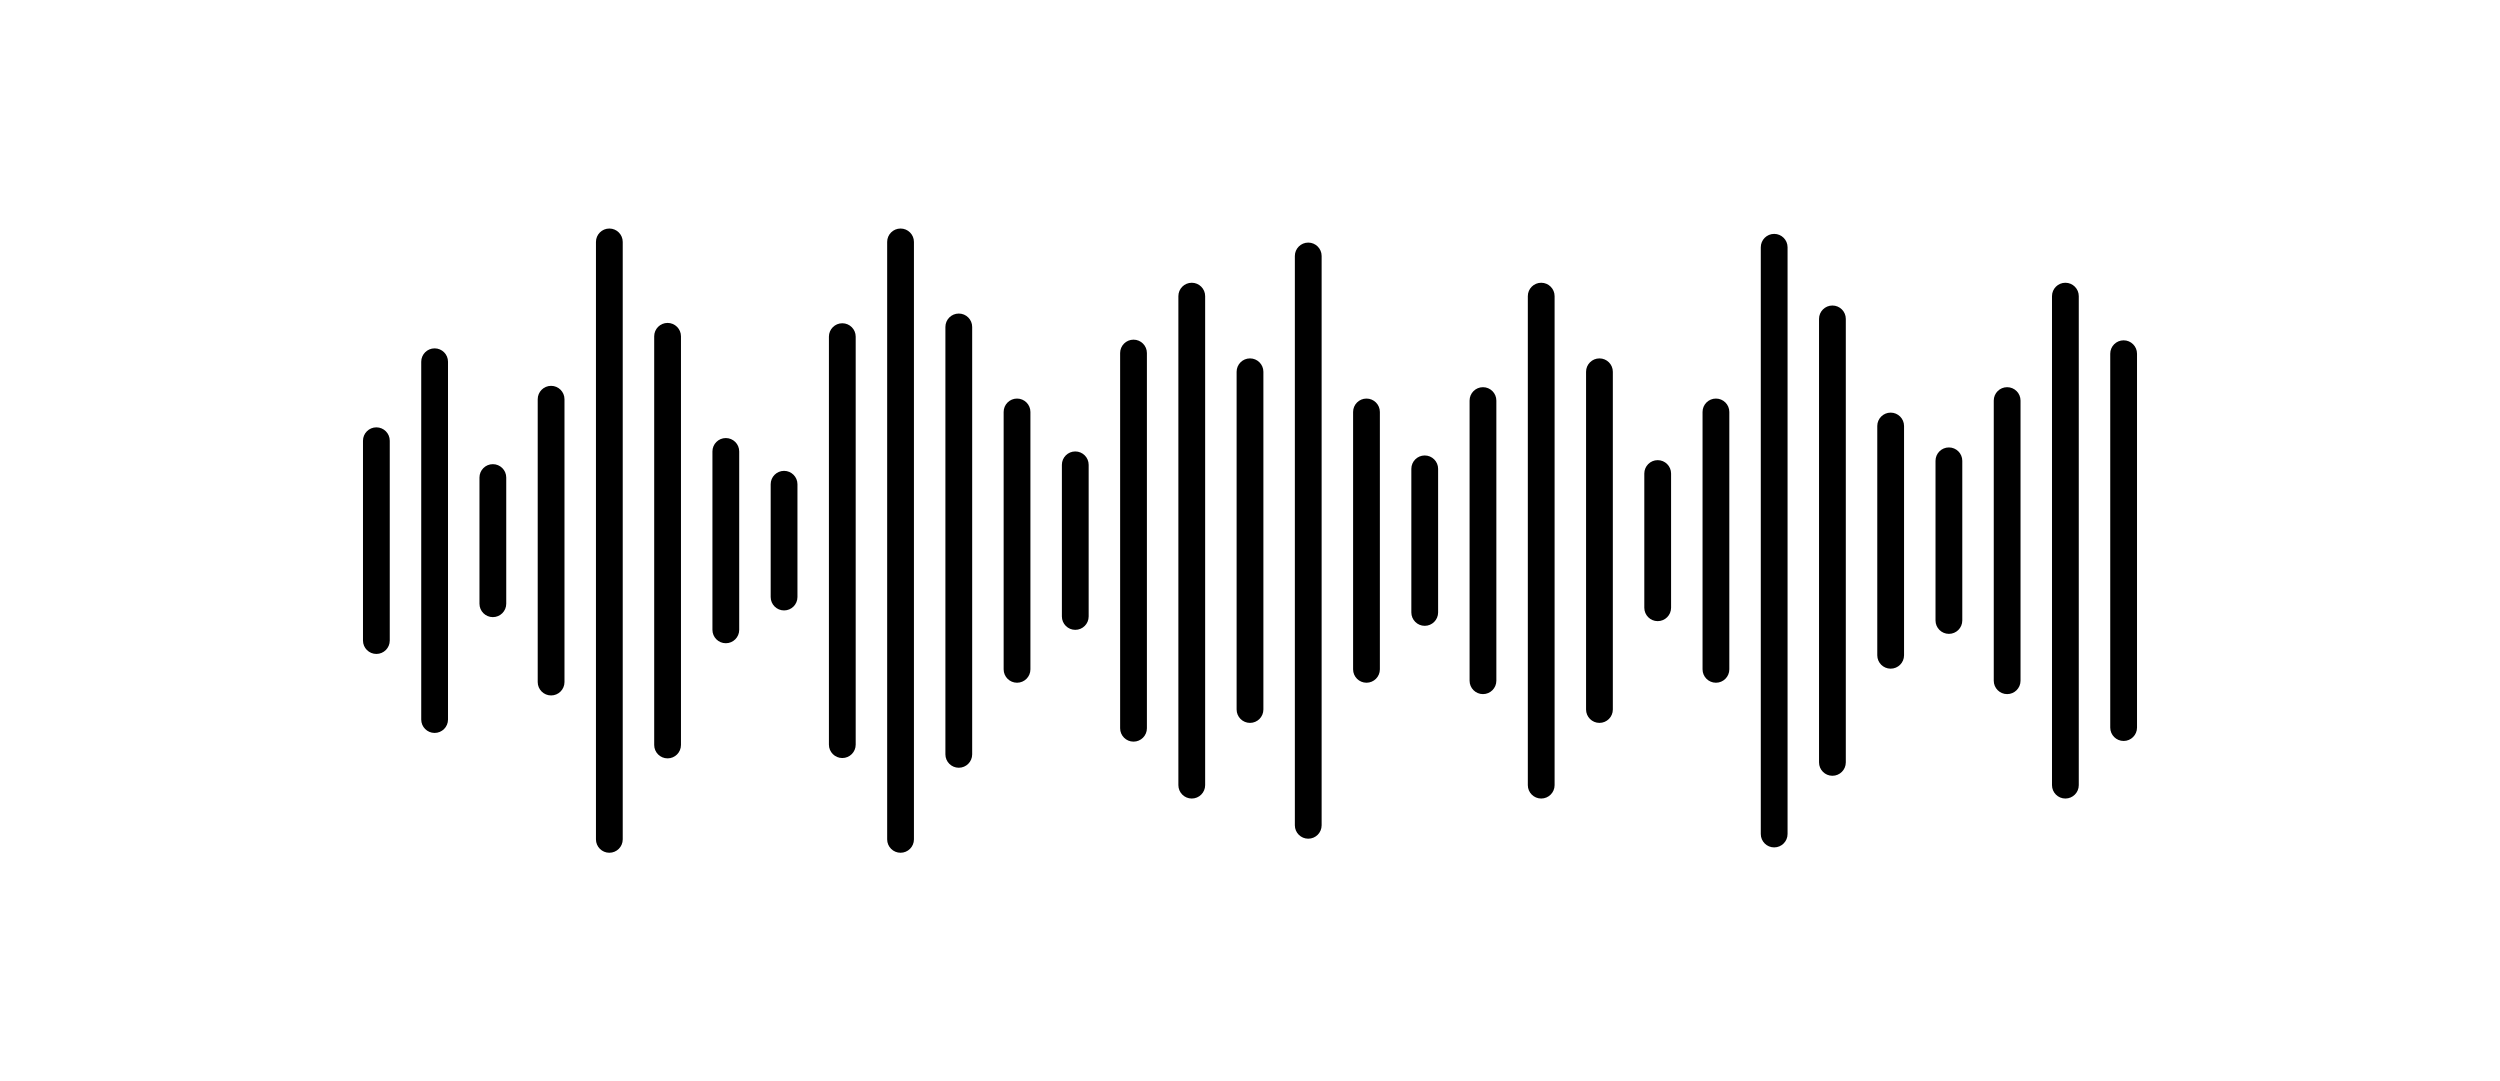 <?xml version="1.0" encoding="UTF-8"?>
<svg id="_Слой_1" data-name="Слой_1" xmlns="http://www.w3.org/2000/svg" version="1.1" viewBox="0 0 5868 2538">
  <!-- Generator: Adobe Illustrator 29.3.1, SVG Export Plug-In . SVG Version: 2.1.0 Build 151)  -->
  <path d="M883.42,1534.93c-17.36,0-31.42-14.07-31.42-31.42v-469.02c0-17.36,14.07-31.42,31.42-31.42s31.42,14.07,31.42,31.42v469.02c0,17.36-14.07,31.42-31.42,31.42Z"/>
  <path d="M1020.13,1720.34c-17.35,0-31.42-14.07-31.42-31.42v-839.83c0-17.35,14.07-31.42,31.42-31.42s31.42,14.07,31.42,31.42v839.83c0,17.36-14.07,31.42-31.42,31.42Z"/>
  <path d="M1156.83,1448.51c-17.36,0-31.42-14.07-31.42-31.42v-296.18c0-17.36,14.07-31.42,31.42-31.42s31.42,14.07,31.42,31.42v296.18c0,17.36-14.07,31.42-31.42,31.42Z"/>
  <path d="M1293.54,1632.35c-17.36,0-31.42-14.07-31.42-31.42v-663.85c0-17.36,14.07-31.42,31.42-31.42s31.42,14.07,31.42,31.42v663.85c0,17.36-14.07,31.42-31.42,31.42Z"/>
  <path d="M1430.25,2001.59c-17.36,0-31.42-14.07-31.42-31.42V567.83c0-17.36,14.07-31.42,31.42-31.42s31.42,14.07,31.42,31.42v1402.33c0,17.36-14.07,31.42-31.42,31.42Z"/>
  <path d="M1566.95,1780.05c-17.36,0-31.42-14.07-31.42-31.42v-959.24c0-17.36,14.07-31.42,31.42-31.42s31.42,14.07,31.42,31.42v959.24c0,17.36-14.07,31.42-31.42,31.42Z"/>
  <path d="M1703.65,1509.79c-17.36,0-31.42-14.07-31.42-31.42v-418.74c0-17.36,14.07-31.42,31.42-31.42s31.42,14.07,31.42,31.42v418.74c0,17.36-14.07,31.42-31.42,31.42Z"/>
  <path d="M1840.36,1432.8c-17.36,0-31.42-14.07-31.42-31.42v-264.75c0-17.36,14.07-31.42,31.42-31.42s31.42,14.07,31.42,31.42v264.75c0,17.36-14.07,31.42-31.42,31.42Z"/>
  <path d="M1977.06,1779.26c-17.36,0-31.42-14.07-31.42-31.42v-957.67c0-17.36,14.07-31.42,31.42-31.42s31.42,14.07,31.42,31.42v957.67c0,17.36-14.07,31.42-31.42,31.42Z"/>
  <path d="M2113.77,2001.59c-17.36,0-31.42-14.07-31.42-31.42V567.83c0-17.36,14.07-31.42,31.42-31.42s31.42,14.07,31.42,31.42v1402.33c0,17.36-14.07,31.42-31.42,31.42Z"/>
  <path d="M2250.47,1802.04c-17.36,0-31.42-14.07-31.42-31.42v-1003.24c0-17.36,14.07-31.42,31.42-31.42s31.42,14.07,31.42,31.42v1003.24c0,17.36-14.07,31.42-31.42,31.42Z"/>
  <path d="M2387.18,1602.5c-17.36,0-31.42-14.07-31.42-31.42v-604.14c0-17.36,14.07-31.42,31.42-31.42s31.42,14.07,31.42,31.42v604.14c0,17.36-14.07,31.42-31.42,31.42Z"/>
  <path d="M2523.88,1478.37c-17.36,0-31.42-14.07-31.42-31.42v-355.89c0-17.36,14.07-31.42,31.42-31.42s31.42,14.07,31.42,31.42v355.89c0,17.36-14.07,31.42-31.42,31.42Z"/>
  <path d="M2660.59,1740.77c-17.35,0-31.42-14.07-31.42-31.42v-880.68c0-17.35,14.07-31.42,31.42-31.42s31.42,14.07,31.42,31.42v880.68c0,17.36-14.07,31.42-31.42,31.42Z"/>
  <path d="M2797.3,1874.32c-17.36,0-31.42-14.07-31.42-31.42V695.1c0-17.36,14.07-31.42,31.42-31.42s31.42,14.07,31.42,31.42v1147.79c0,17.36-14.07,31.42-31.42,31.42Z"/>
  <path d="M2934,1696.77c-17.36,0-31.42-14.07-31.42-31.42v-792.69c0-17.36,14.07-31.42,31.42-31.42s31.42,14.07,31.42,31.42v792.69c0,17.36-14.07,31.42-31.42,31.42Z"/>
  <path d="M3070.71,1968.59c-17.36,0-31.42-14.07-31.42-31.42V600.83c0-17.36,14.07-31.42,31.42-31.42s31.42,14.07,31.42,31.42v1336.34c0,17.36-14.07,31.42-31.42,31.42Z"/>
  <path d="M3207.41,1602.5c-17.36,0-31.42-14.07-31.42-31.42v-604.14c0-17.36,14.07-31.42,31.42-31.42s31.42,14.07,31.42,31.42v604.14c0,17.36-14.07,31.42-31.42,31.42Z"/>
  <path d="M3344.12,1468.94c-17.36,0-31.42-14.07-31.42-31.42v-337.03c0-17.36,14.07-31.42,31.42-31.42s31.42,14.07,31.42,31.42v337.03c0,17.36-14.07,31.42-31.42,31.42Z"/>
  <path d="M3480.82,1629.21c-17.36,0-31.42-14.07-31.42-31.42v-657.56c0-17.36,14.07-31.42,31.42-31.42s31.42,14.07,31.42,31.42v657.56c0,17.36-14.07,31.42-31.42,31.42Z"/>
  <path d="M3617.53,1874.32c-17.36,0-31.42-14.07-31.42-31.42V695.1c0-17.36,14.07-31.42,31.42-31.42s31.42,14.07,31.42,31.42v1147.79c0,17.36-14.07,31.42-31.42,31.42Z"/>
  <path d="M3754.23,1696.77c-17.36,0-31.42-14.07-31.42-31.42v-792.69c0-17.36,14.07-31.42,31.42-31.42s31.42,14.07,31.42,31.42v792.69c0,17.36-14.07,31.42-31.42,31.42Z"/>
  <path d="M3890.93,1457.94c-17.36,0-31.42-14.07-31.42-31.42v-315.03c0-17.36,14.07-31.42,31.42-31.42s31.42,14.07,31.42,31.42v315.03c0,17.36-14.07,31.42-31.42,31.42Z"/>
  <path d="M4027.64,1602.5c-17.36,0-31.42-14.07-31.42-31.42v-604.14c0-17.36,14.07-31.42,31.42-31.42s31.42,14.07,31.42,31.42v604.14c0,17.36-14.07,31.42-31.42,31.42Z"/>
  <path d="M4164.34,1989.02c-17.36,0-31.42-14.07-31.42-31.42V580.4c0-17.36,14.07-31.42,31.42-31.42s31.42,14.07,31.42,31.42v1377.19c0,17.36-14.07,31.42-31.42,31.42Z"/>
  <path d="M4301.05,1820.9c-17.36,0-31.42-14.07-31.42-31.42V748.53c0-17.36,14.07-31.42,31.42-31.42s31.42,14.07,31.42,31.42v1040.95c0,17.36-14.07,31.42-31.42,31.42Z"/>
  <path d="M4437.76,1569.5c-17.36,0-31.42-14.07-31.42-31.42v-538.15c0-17.36,14.07-31.42,31.42-31.42s31.42,14.07,31.42,31.42v538.15c0,17.36-14.07,31.42-31.42,31.42Z"/>
  <path d="M4574.46,1487.8c-17.36,0-31.42-14.07-31.42-31.42v-374.74c0-17.36,14.07-31.42,31.42-31.42s31.42,14.07,31.42,31.42v374.74c0,17.36-14.07,31.42-31.42,31.42Z"/>
  <path d="M4711.17,1629.21c-17.36,0-31.42-14.07-31.42-31.42v-657.56c0-17.36,14.07-31.42,31.42-31.42s31.42,14.07,31.42,31.42v657.56c0,17.36-14.07,31.42-31.42,31.42Z"/>
  <path d="M4847.87,1874.32c-17.36,0-31.42-14.07-31.42-31.42V695.1c0-17.36,14.07-31.42,31.42-31.42s31.42,14.07,31.42,31.42v1147.79c0,17.36-14.07,31.42-31.42,31.42Z"/>
  <path d="M4984.58,1739.19c-17.36,0-31.42-14.07-31.42-31.42v-877.54c0-17.35,14.07-31.42,31.42-31.42s31.42,14.07,31.42,31.42v877.54c0,17.36-14.07,31.42-31.42,31.42Z"/>
</svg>